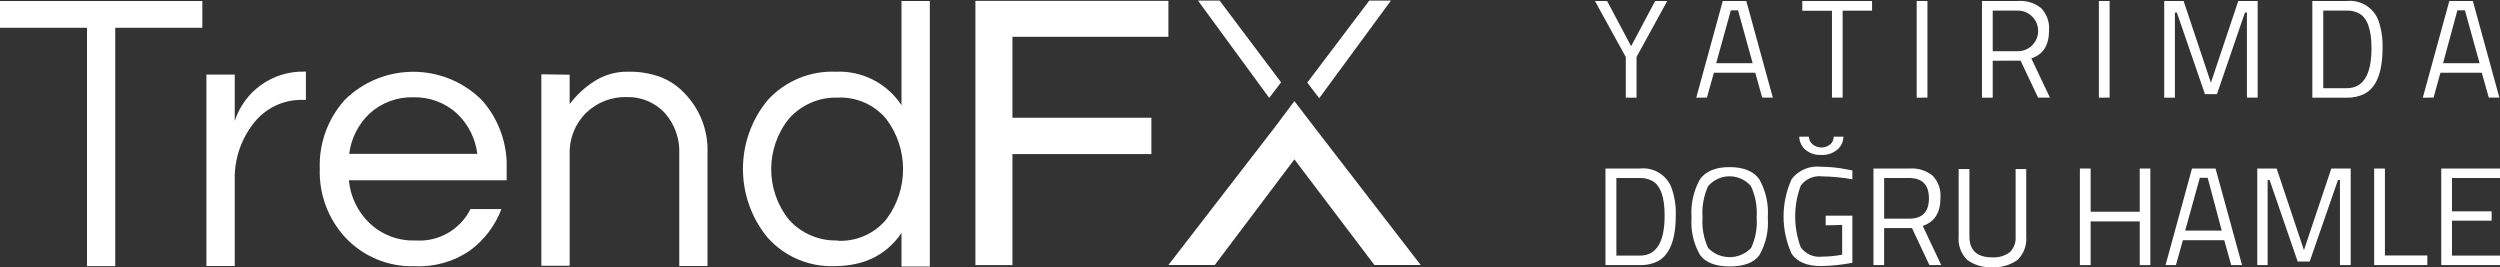 <?xml version="1.0" encoding="utf-8"?>
<!-- Generator: Adobe Illustrator 16.0.0, SVG Export Plug-In . SVG Version: 6.00 Build 0)  -->
<!DOCTYPE svg PUBLIC "-//W3C//DTD SVG 1.1//EN" "http://www.w3.org/Graphics/SVG/1.1/DTD/svg11.dtd">
<svg version="1.1" id="katman_1" xmlns="http://www.w3.org/2000/svg" xmlns:xlink="http://www.w3.org/1999/xlink" x="0px" y="0px"
	 width="612px" height="65.404px" viewBox="0 363.389 612 65.404" enable-background="new 0 363.389 612 65.404"
	 xml:space="preserve">
<rect x="0" y="363.389" width="612" height="65.404" fill="#333333" stroke="none"/>
<title>TrendFX Logo</title>
<path fill="#FFFFFF" d="M49.531,370.188H28.213v58.346h-6.914v-58.346H0v-6.549h49.531V370.188z"/>
<path fill="#FFFFFF" d="M74.882,380.924v6.914h-0.826c-4.79-0.093-9.328,2.14-12.176,5.992c-2.985,3.915-4.544,8.732-4.417,13.654
	v21.03h-6.933v-46.861h6.933v11.351c2.376-7.322,9.262-12.228,16.958-12.08H74.882z"/>
<path fill="#FFFFFF" d="M101.731,422.254c5.622,0.392,10.927-2.64,13.444-7.683h7.567c-1.526,4.052-4.195,7.574-7.682,10.141
	c-3.941,2.716-8.663,4.064-13.444,3.841c-6.388,0.233-12.57-2.283-16.978-6.913c-4.269-4.565-6.554-10.636-6.357-16.882
	c-0.237-6.204,1.946-12.257,6.088-16.882c9.292-9.218,24.279-9.218,33.571,0c4.136,4.629,6.317,10.679,6.088,16.882v2.766H85.407
	c0.363,4,2.164,7.732,5.07,10.505C93.508,420.892,97.564,422.415,101.731,422.254z M101.174,387.204
	c-3.947-0.114-7.783,1.312-10.698,3.976c-2.761,2.61-4.527,6.101-4.993,9.871h31.362c-0.459-3.769-2.219-7.259-4.974-9.871
	C108.955,388.52,105.12,387.095,101.174,387.204L101.174,387.204z"/>
<path fill="#FFFFFF" d="M139.451,381.673v7.202c1.672-2.229,3.735-4.135,6.088-5.627c2.449-1.554,5.301-2.355,8.201-2.305
	c2.701-0.066,5.391,0.37,7.932,1.287c2.175,0.851,4.14,2.161,5.762,3.841c3.901,3.932,5.989,9.312,5.761,14.846v27.579h-6.914
	v-27.368c0.186-3.722-1.105-7.366-3.592-10.141c-2.415-2.55-5.804-3.948-9.314-3.841c-3.67-0.083-7.223,1.299-9.872,3.841
	c-2.71,2.664-4.18,6.342-4.052,10.141v27.31h-6.933v-46.861L139.451,381.673z"/>
<path fill="#FFFFFF" d="M220.689,420.41c-3.688,5.416-9.187,8.124-16.498,8.124c-6.165,0.206-12.106-2.325-16.229-6.914
	c-8.119-9.79-8.119-23.973,0-33.763c4.271-4.653,10.379-7.184,16.689-6.914c6.416-0.275,12.504,2.838,16.037,8.201v-25.505h6.933
	v64.991h-6.933V420.41z M205.114,422.331c4.521,0.207,8.88-1.703,11.792-5.167c5.554-7.303,5.554-17.414,0-24.717
	c-2.917-3.459-7.273-5.368-11.792-5.167c-4.564-0.145-8.956,1.749-11.984,5.167c-5.789,7.223-5.789,17.494,0,24.717
	c3.043,3.39,7.433,5.254,11.984,5.09V422.331z"/>
<polygon fill="#FFFFFF" points="313.605,383.536 298.567,363.543 293.267,363.543 310.705,387.357 "/>
<polygon fill="#FFFFFF" points="320.02,383.612 335.192,363.543 340.493,363.543 322.939,387.435 "/>
<polygon fill="#FFFFFF" points="247.846,372.396 286.026,372.396 286.026,363.601 238.781,363.601 238.781,428.284 247.846,428.284 
	247.846,401.108 281.859,401.108 281.859,392.216 247.846,392.216 "/>
<polygon fill="#FFFFFF" points="321.94,394.771 316.87,388.145 311.896,394.771 286.026,428.265 297.377,428.265 316.87,402.396 
	336.46,428.265 347.791,428.265 "/>
<path fill="#FFFFFF" d="M400.625,387.3h-2.631v-9.948l-7.548-13.713h2.977l5.877,11.063l5.877-11.063h2.958l-7.51,13.694V387.3z"/>
<path fill="#FFFFFF" d="M415.24,387.3l6.491-23.661h5.762l6.492,23.642h-2.593l-1.71-6.088h-10.121l-1.709,6.088L415.24,387.3z
	 M423.71,365.924l-3.592,12.944h8.931l-3.572-12.944H423.71z"/>
<path fill="#FFFFFF" d="M441.206,366.021v-2.382h17.074v2.362h-7.202v21.28h-2.612v-21.26H441.206z"/>
<path fill="#FFFFFF" d="M469.208,387.3v-23.661h2.631v23.642L469.208,387.3z"/>
<path fill="#FFFFFF" d="M487.817,378.254v9.045h-2.631v-23.661h8.738c2.074-0.183,4.139,0.443,5.762,1.748
	c1.382,1.458,2.079,3.433,1.921,5.435c0,3.63-1.44,5.915-4.341,6.856l4.552,9.603h-2.9l-4.282-9.046L487.817,378.254z
	 M493.964,375.93c2.747,0,4.974-2.227,4.974-4.974s-2.227-4.974-4.974-4.974h-6.146v9.948H493.964z"/>
<path fill="#FFFFFF" d="M513.803,387.3v-23.661h2.631v23.642L513.803,387.3z"/>
<path fill="#FFFFFF" d="M529.801,387.3v-23.661h4.744l6.684,19.993l6.702-19.993h4.744v23.642h-2.632v-20.819h-0.479l-6.856,19.974
	h-2.938l-6.876-19.974h-0.479V387.3H529.801z"/>
<path fill="#FFFFFF" d="M574.492,387.3h-8.432v-23.661h8.432c3.296-0.349,6.428,1.522,7.682,4.59c0.79,2.21,1.155,4.549,1.076,6.895
	c0,5.941-1.479,9.686-4.438,11.235C577.471,387.02,575.987,387.343,574.492,387.3z M580.541,375.143c0-4.533-1.018-7.356-3.034-8.47
	c-0.929-0.486-1.967-0.724-3.015-0.691h-5.762v18.994h5.762c4.033,0,6.049-3.271,6.049-9.814V375.143z"/>
<path fill="#FFFFFF" d="M593.102,387.3l6.492-23.661h5.761l6.492,23.642h-2.593l-1.71-6.088h-10.121l-1.69,6.088L593.102,387.3z
	 M601.571,365.924l-3.515,12.944h8.95l-3.592-12.944H601.571z"/>
<path fill="#FFFFFF" d="M401.451,428.284h-8.432v-23.642h8.432c3.293-0.358,6.426,1.506,7.682,4.57
	c0.808,2.213,1.179,4.561,1.095,6.914c0,5.929-1.479,9.674-4.437,11.235C404.44,428.016,402.951,428.332,401.451,428.284z
	 M407.501,416.127c0-4.532-1.019-7.355-3.054-8.469c-0.922-0.486-1.954-0.725-2.996-0.691h-5.762v18.994h5.762
	C405.484,425.961,407.501,422.683,407.501,416.127z"/>
<path fill="#FFFFFF" d="M432.756,416.627c0.252,3.186-0.45,6.375-2.017,9.161c-1.325,1.92-3.841,2.823-7.317,2.823
	s-5.973-0.961-7.317-2.9c-1.553-2.777-2.254-5.95-2.017-9.123c-0.229-3.217,0.479-6.433,2.036-9.257
	c1.383-2.017,3.841-3.034,7.278-3.034c3.438,0,5.916,1.018,7.299,3.016C432.281,410.149,432.996,413.388,432.756,416.627z
	 M416.776,416.627c-0.179,2.559,0.29,5.122,1.364,7.451c2.771,2.912,7.379,3.025,10.29,0.253c0.087-0.082,0.171-0.166,0.254-0.253
	c1.074-2.329,1.537-4.894,1.344-7.451c0.192-2.639-0.29-5.282-1.401-7.683c-2.496-2.891-6.861-3.211-9.752-0.715
	c-0.256,0.221-0.495,0.459-0.716,0.715c-1.092,2.386-1.567,5.008-1.383,7.625V416.627z"/>
<path fill="#FFFFFF" d="M446.93,418.547v-2.362h6.529v11.523c-2.53,0.503-5.102,0.773-7.682,0.807c-3.438,0-5.762-0.979-7.164-2.957
	c-2.664-5.831-2.664-12.53,0-18.36c1.686-2.158,4.365-3.291,7.087-2.996c2.22,0.01,4.433,0.241,6.606,0.691l1.152,0.211v2.17
	c-2.429-0.43-4.889-0.668-7.355-0.71c-2.042-0.265-4.065,0.604-5.281,2.266c-1.818,4.868-1.818,10.229,0,15.096
	c1.202,1.669,3.222,2.546,5.262,2.285c1.638-0.011,3.271-0.172,4.879-0.479v-7.279L446.93,418.547z M443.779,398.766
	c1.24,0.975,2.985,0.975,4.226,0c0.571-0.473,0.896-1.18,0.884-1.921h2.381c-0.021,1.262-0.598,2.449-1.574,3.246
	c-1.091,0.859-2.455,1.296-3.842,1.229c-1.388,0.078-2.756-0.359-3.841-1.229c-0.96-0.809-1.526-1.991-1.556-3.246h2.362
	C442.816,397.602,443.173,398.314,443.779,398.766L443.779,398.766z"/>
<path fill="#FFFFFF" d="M461.237,419.22v9.064h-2.612v-23.642h8.835c2.036-0.155,4.054,0.47,5.646,1.748
	c1.388,1.453,2.087,3.432,1.921,5.435c0,3.63-1.46,5.915-4.341,6.856l4.532,9.603h-2.899l-4.264-9.064H461.237z M467.402,416.915
	c3.207,0,4.802-1.671,4.802-4.975s-1.613-4.974-4.84-4.974h-6.127v9.948H467.402z"/>
<path fill="#FFFFFF" d="M482.113,421.255c0,3.419,1.844,5.128,5.531,5.128c1.541,0.118,3.073-0.318,4.321-1.229
	c1.038-0.997,1.573-2.407,1.46-3.842v-16.535h2.593v16.459c0.201,2.141-0.575,4.258-2.112,5.762
	c-1.786,1.304-3.979,1.931-6.185,1.767c-2.201,0.173-4.39-0.454-6.165-1.767c-1.517-1.516-2.277-3.628-2.074-5.762v-16.459h2.632
	L482.113,421.255z"/>
<path fill="#FFFFFF" d="M523.809,428.284v-10.697h-12.022v10.697h-2.631v-23.642h2.631v10.582h12.022v-10.582h2.593v23.642H523.809z
	"/>
<path fill="#FFFFFF" d="M530.127,428.284l6.473-23.642h5.762l6.491,23.642h-2.65l-1.709-6.088h-10.121l-1.71,6.088H530.127z
	 M538.52,406.908l-3.591,12.926h8.95l-3.438-12.926H538.52z"/>
<path fill="#FFFFFF" d="M552.578,428.284v-23.642h4.744l6.684,19.974l6.702-19.974h4.744v23.642h-2.631v-20.838h-0.48l-6.934,19.974
	h-2.938l-6.875-19.974h-0.48v20.838H552.578z"/>
<path fill="#FFFFFF" d="M594.216,428.284h-13.021v-23.642h2.632v21.279h10.39V428.284z"/>
<path fill="#FFFFFF" d="M597.615,428.284v-23.642H612v2.324h-11.754v8.162h9.699v2.285h-9.699v8.547H612v2.323H597.615z"/>
<line fill="none" x1="368.879" y1="363.389" x2="368.879" y2="428.534"/>
</svg>
